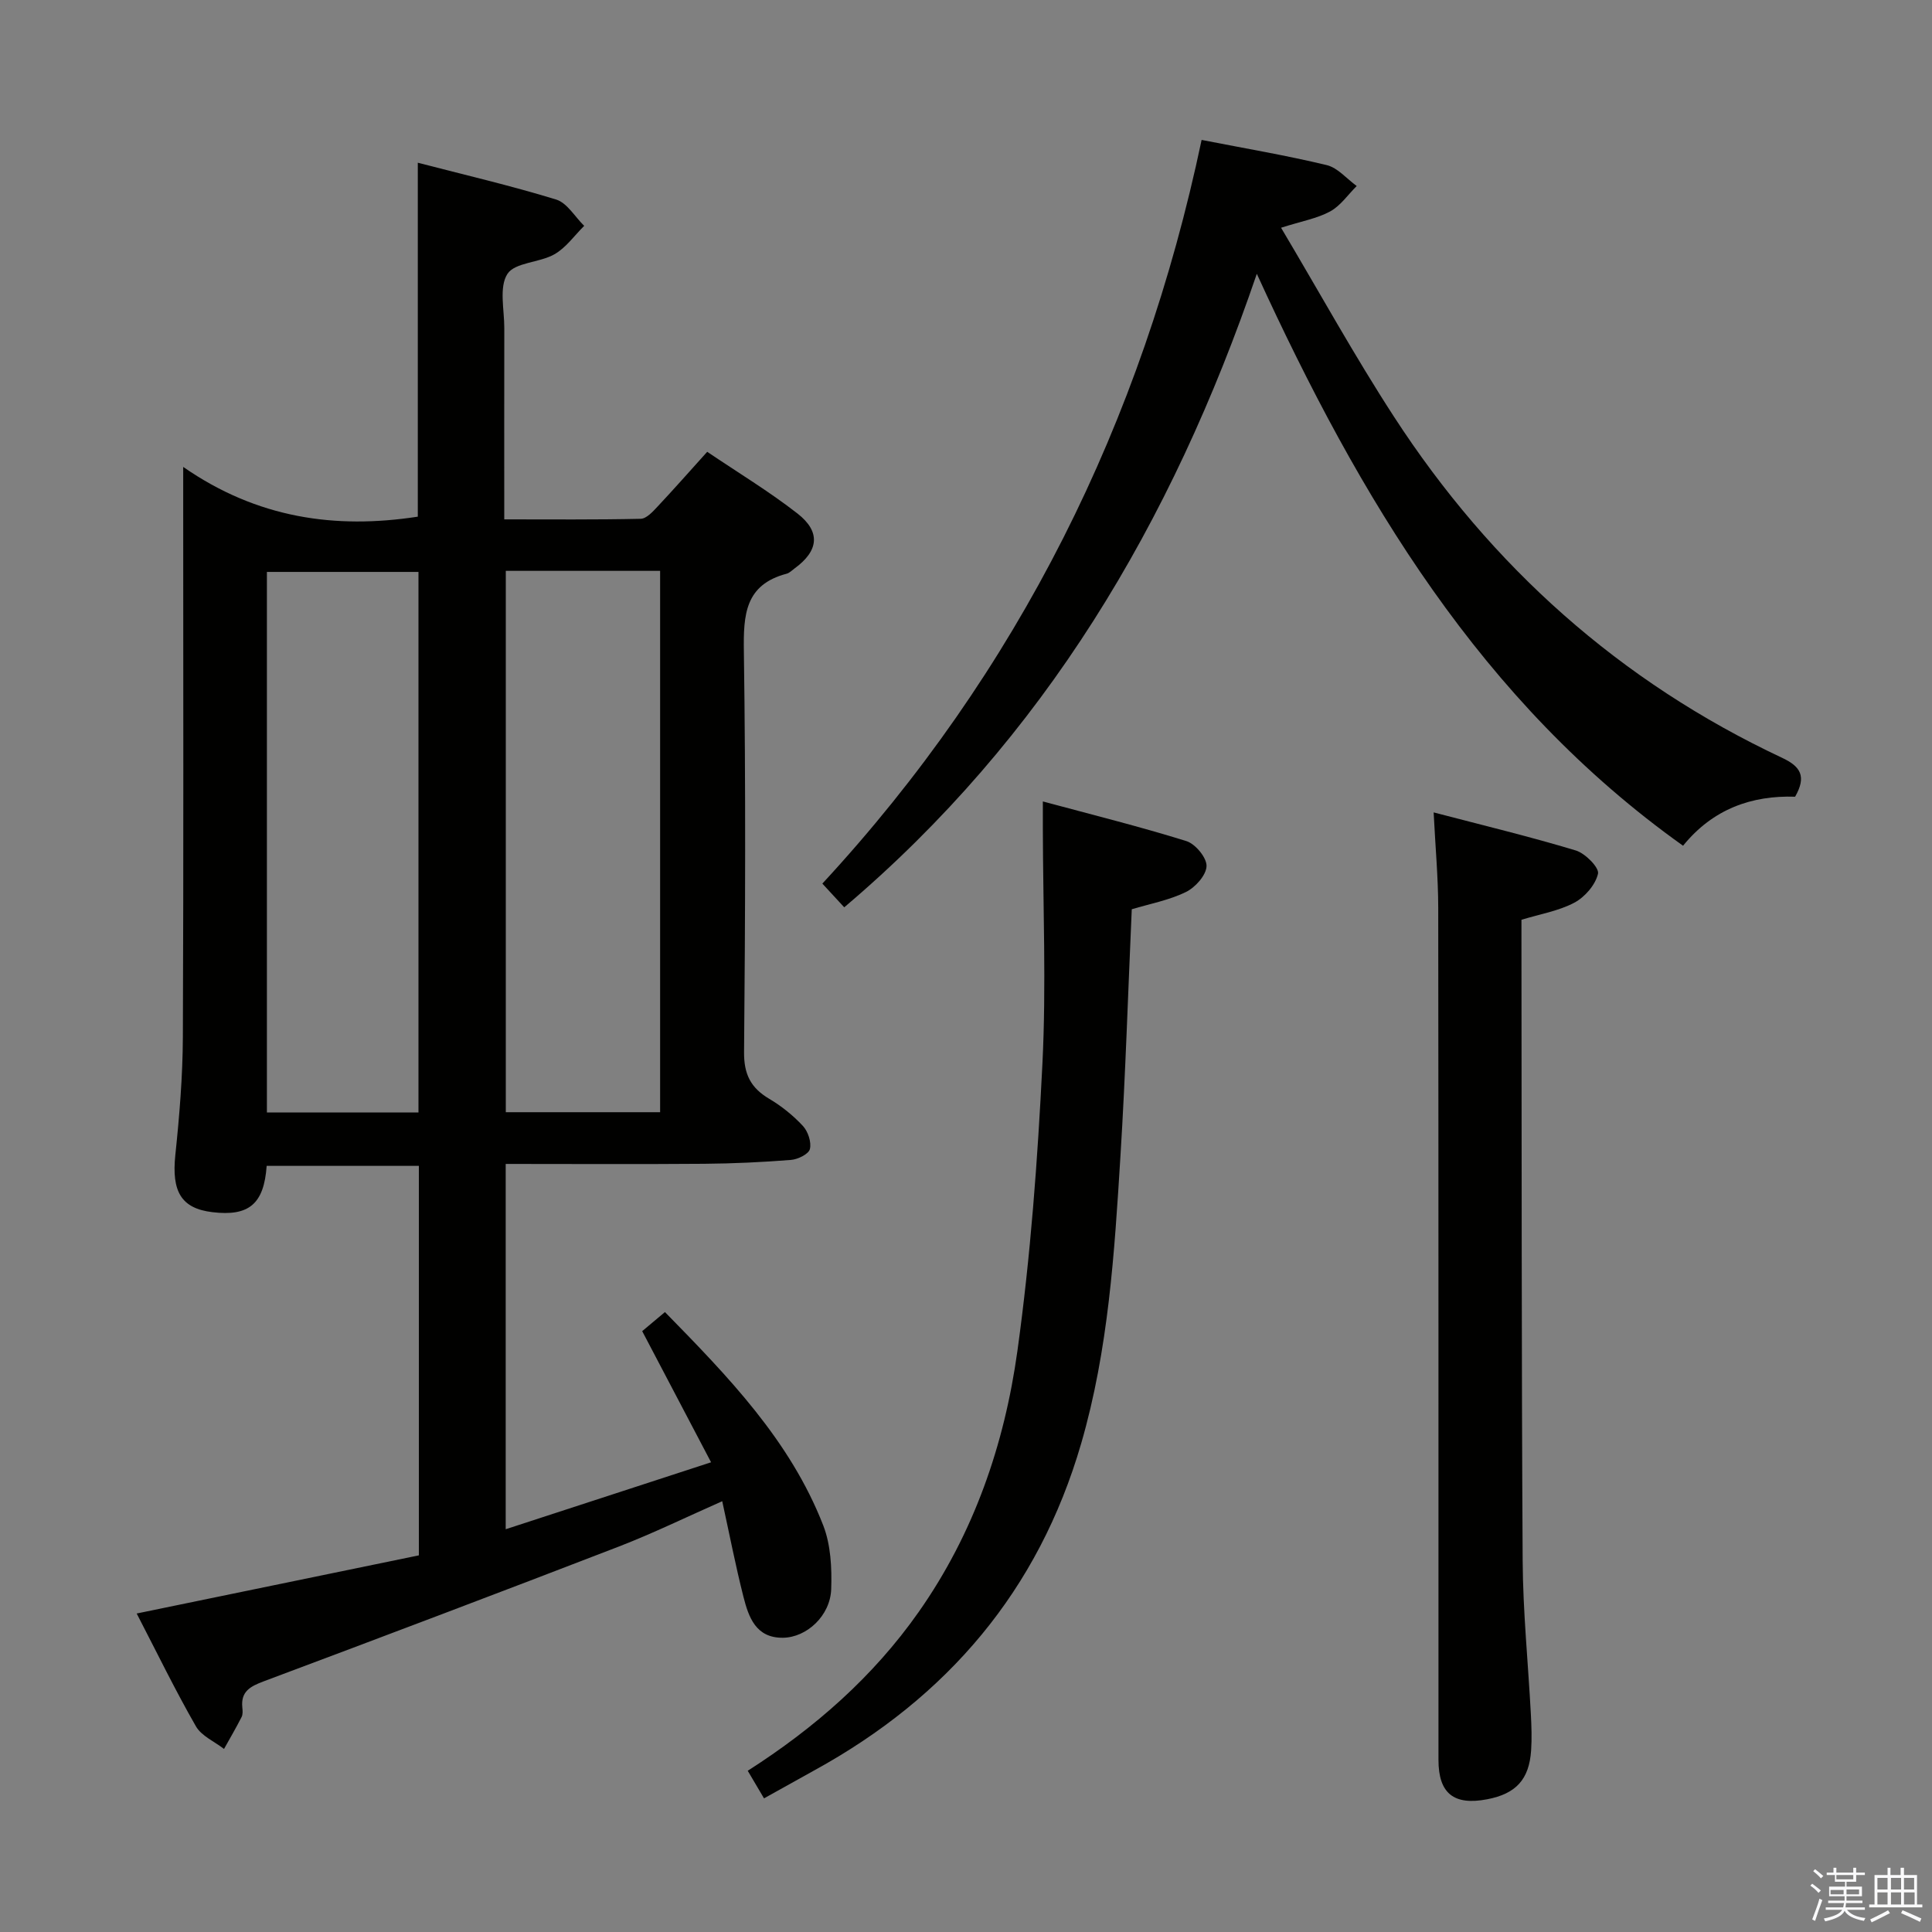 <svg enable-background="new 0 0 400 400" viewBox="0 0 400 400" xmlns="http://www.w3.org/2000/svg"><rect x="0" y="0" width="400" height="400" fill="#808080" stroke="none"/><path d="m374.8 390.4.4-.4c.7.5 1.3 1 1.8 1.4l-.5.5c-.5-.6-1.1-1.1-1.7-1.5zm1 7.3-.6-.3c.5-1.4 1.1-2.8 1.5-4.3.2.1.4.2.6.3-.5 1.3-1 2.8-1.5 4.3zm-.4-10.3.4-.4c.4.3 1 .8 1.7 1.4l-.5.5c-.4-.5-1-1-1.6-1.5zm2.5.3h1.7v-1h.6v1h3.5v-1h.6v1h1.8v.5h-1.8v1.4h-2v1h3.2v2h-3.2v.9h3.3v.5h-3.4c0 .3-.1.6-.1.9h4v.5h-3.7c.7.9 1.9 1.5 3.8 1.7-.1.2-.2.4-.3.6-2.1-.4-3.5-1.1-4-2.1-.4 1-1.8 1.7-4 2.2-.1-.2-.2-.4-.3-.6 2.1-.4 3.4-1 3.8-1.8h-3.4v-.5h3.6c.1-.3.1-.6.2-.9h-3.3v-.5h3.4c0-.3 0-.6 0-.9h-3.2v-2h3.3v-1h-2.1v-1.4h-1.7v-.5zm1.1 3.5v1h2.7c0-.3 0-.4 0-.4 0-.1 0-.2 0-.2 0-.1 0-.2 0-.3h-2.7zm1.2-3v.9h3.5v-.9zm4.7 3h-2.6v.6.4h2.6z" fill="#fafafb"/><path d="m393.6 386.7h.6v1.5h2.7v6.1h1.1v.6h-11v-.6h1.1v-6.1h2.7v-1.5h.6v1.5h2.1v-1.5zm-2.7 8.8.4.6c-1.2.6-2.5 1.3-3.8 1.9-.1-.2-.2-.4-.3-.6 1.2-.6 2.5-1.2 3.7-1.9zm-2.2-6.7v2.4h2.1v-2.4zm0 3v2.5h2.1v-2.5zm2.8-3v2.4h2.1v-2.4zm0 3v2.5h2.1v-2.5zm6 6.1c-1.4-.7-2.7-1.3-3.9-1.8l.3-.6c1.5.6 2.7 1.2 3.9 1.7zm-1.2-9.1h-2.1v2.4h2.1zm-2.1 3v2.5h2.2v-2.5z" fill="#fafafb"/><g fill="#010100"><path d="m55.21 241.38c-.56 7.89-3.66 10.49-11.21 9.59-6.49-.77-8.49-4.27-7.7-11.84.85-8.1 1.52-16.25 1.56-24.39.16-36.99.07-73.98.07-110.97 0-1.81 0-3.62 0-7.1 15.32 10.64 31.5 12.93 48.57 10.3 0-24.15 0-48.38 0-73.28 9.59 2.49 19.22 4.73 28.64 7.62 2.28.7 3.89 3.58 5.81 5.45-2.03 2.01-3.77 4.53-6.17 5.89-3.1 1.76-8.18 1.66-9.73 4.07-1.76 2.75-.63 7.4-.64 11.22-.03 12.96-.01 25.92-.01 39.59 9.74 0 19.01.09 28.26-.12 1.19-.03 2.5-1.48 3.48-2.53 3.4-3.62 6.68-7.35 10.28-11.34 6.42 4.34 12.83 8.21 18.69 12.78 4.87 3.8 4.38 7.74-.59 11.36-.54.39-1.05.94-1.65 1.1-8.63 2.27-8.97 8.5-8.86 16.07.4 27.65.29 55.32.04 82.97-.04 4.61 1.39 7.41 5.2 9.67 2.55 1.51 4.95 3.44 6.97 5.61 1.07 1.15 1.81 3.37 1.46 4.8-.25 1.04-2.49 2.14-3.93 2.25-5.96.47-11.94.75-17.91.8-13.62.11-27.24.03-41.14.03v75.63c14.14-4.61 27.76-9.05 42.52-13.86-4.93-9.38-9.44-17.97-14.26-27.15 1.17-.98 2.76-2.32 4.71-3.95 13.02 13.3 25.92 26.55 32.78 44.19 1.56 4.02 1.79 8.79 1.64 13.18-.19 5.5-5.06 10-9.99 10.06-5.61.06-7.1-4.25-8.18-8.49-1.62-6.39-2.88-12.87-4.39-19.78-7.43 3.28-14.28 6.63-21.36 9.37-24.47 9.44-49 18.72-73.57 27.92-2.76 1.04-4.77 2.08-4.43 5.41.07.65.13 1.43-.15 1.98-1.14 2.24-2.41 4.41-3.64 6.61-1.98-1.54-4.67-2.68-5.82-4.69-4.28-7.46-8.05-15.22-12.26-23.35 19.79-4.08 39.01-8.04 58.42-12.04 0-27.03 0-53.64 0-80.64-10.46 0-20.99 0-31.51 0zm81.46-11.11c0-37.55 0-74.75 0-112.08-10.76 0-21.2 0-31.95 0v112.08zm-50.03.05c0-37.65 0-74.86 0-111.91-10.74 0-21.12 0-31.38 0v111.91z"/><path d="m348.46 175.1c-41.81-29.77-66.93-71.88-88.25-118.41-17.61 51.62-44.06 96.12-85.42 131.16-1.44-1.56-2.76-2.99-4.53-4.91 40.62-43.92 66.21-95.55 78.52-153.97 9.05 1.77 17.54 3.2 25.89 5.21 2.29.55 4.16 2.84 6.22 4.33-1.81 1.8-3.35 4.09-5.49 5.26-2.68 1.46-5.86 2.01-10.17 3.38 7.94 13.35 15.21 26.56 23.41 39.17 20.13 30.99 46.75 54.81 80.31 70.57 3.87 1.81 5.1 3.86 2.71 8.06-8.92-.29-16.99 2.49-23.2 10.15z"/><path d="m315 190.43v3.18c.06 43.15 0 86.3.25 129.45.06 10.63 1.14 21.24 1.7 31.87.13 2.49.22 5.01.05 7.49-.41 6.01-3.14 8.96-9.09 10.1-6.91 1.33-10.09-1.21-10.09-8.15-.01-58.81.02-117.63-.05-176.44-.01-6.26-.59-12.51-.95-19.73 10.32 2.7 19.96 5.02 29.43 7.88 1.96.59 4.88 3.56 4.6 4.81-.52 2.3-2.72 4.84-4.9 6-3.27 1.73-7.13 2.37-10.95 3.54z"/><path d="m158.18 372.33c-1.3-2.2-2.29-3.89-3.37-5.71 13.92-8.9 25.97-19.47 35.38-32.86 11.44-16.27 17.76-34.68 20.45-54.04 2.73-19.68 4.19-39.59 5.18-59.45.81-16.24.12-32.55.09-48.83 0-1.46 0-2.92 0-5.51 10.38 2.8 20.14 5.22 29.72 8.21 1.86.58 4.23 3.44 4.17 5.18-.06 1.88-2.33 4.42-4.27 5.36-3.5 1.71-7.48 2.45-11.21 3.57-.77 17.19-1.29 34.14-2.34 51.05-1.24 20.04-2.48 40.1-8.14 59.58-8.84 30.39-27.69 52.52-55.2 67.63-3.32 1.85-6.65 3.71-10.46 5.82z"/></g></svg>